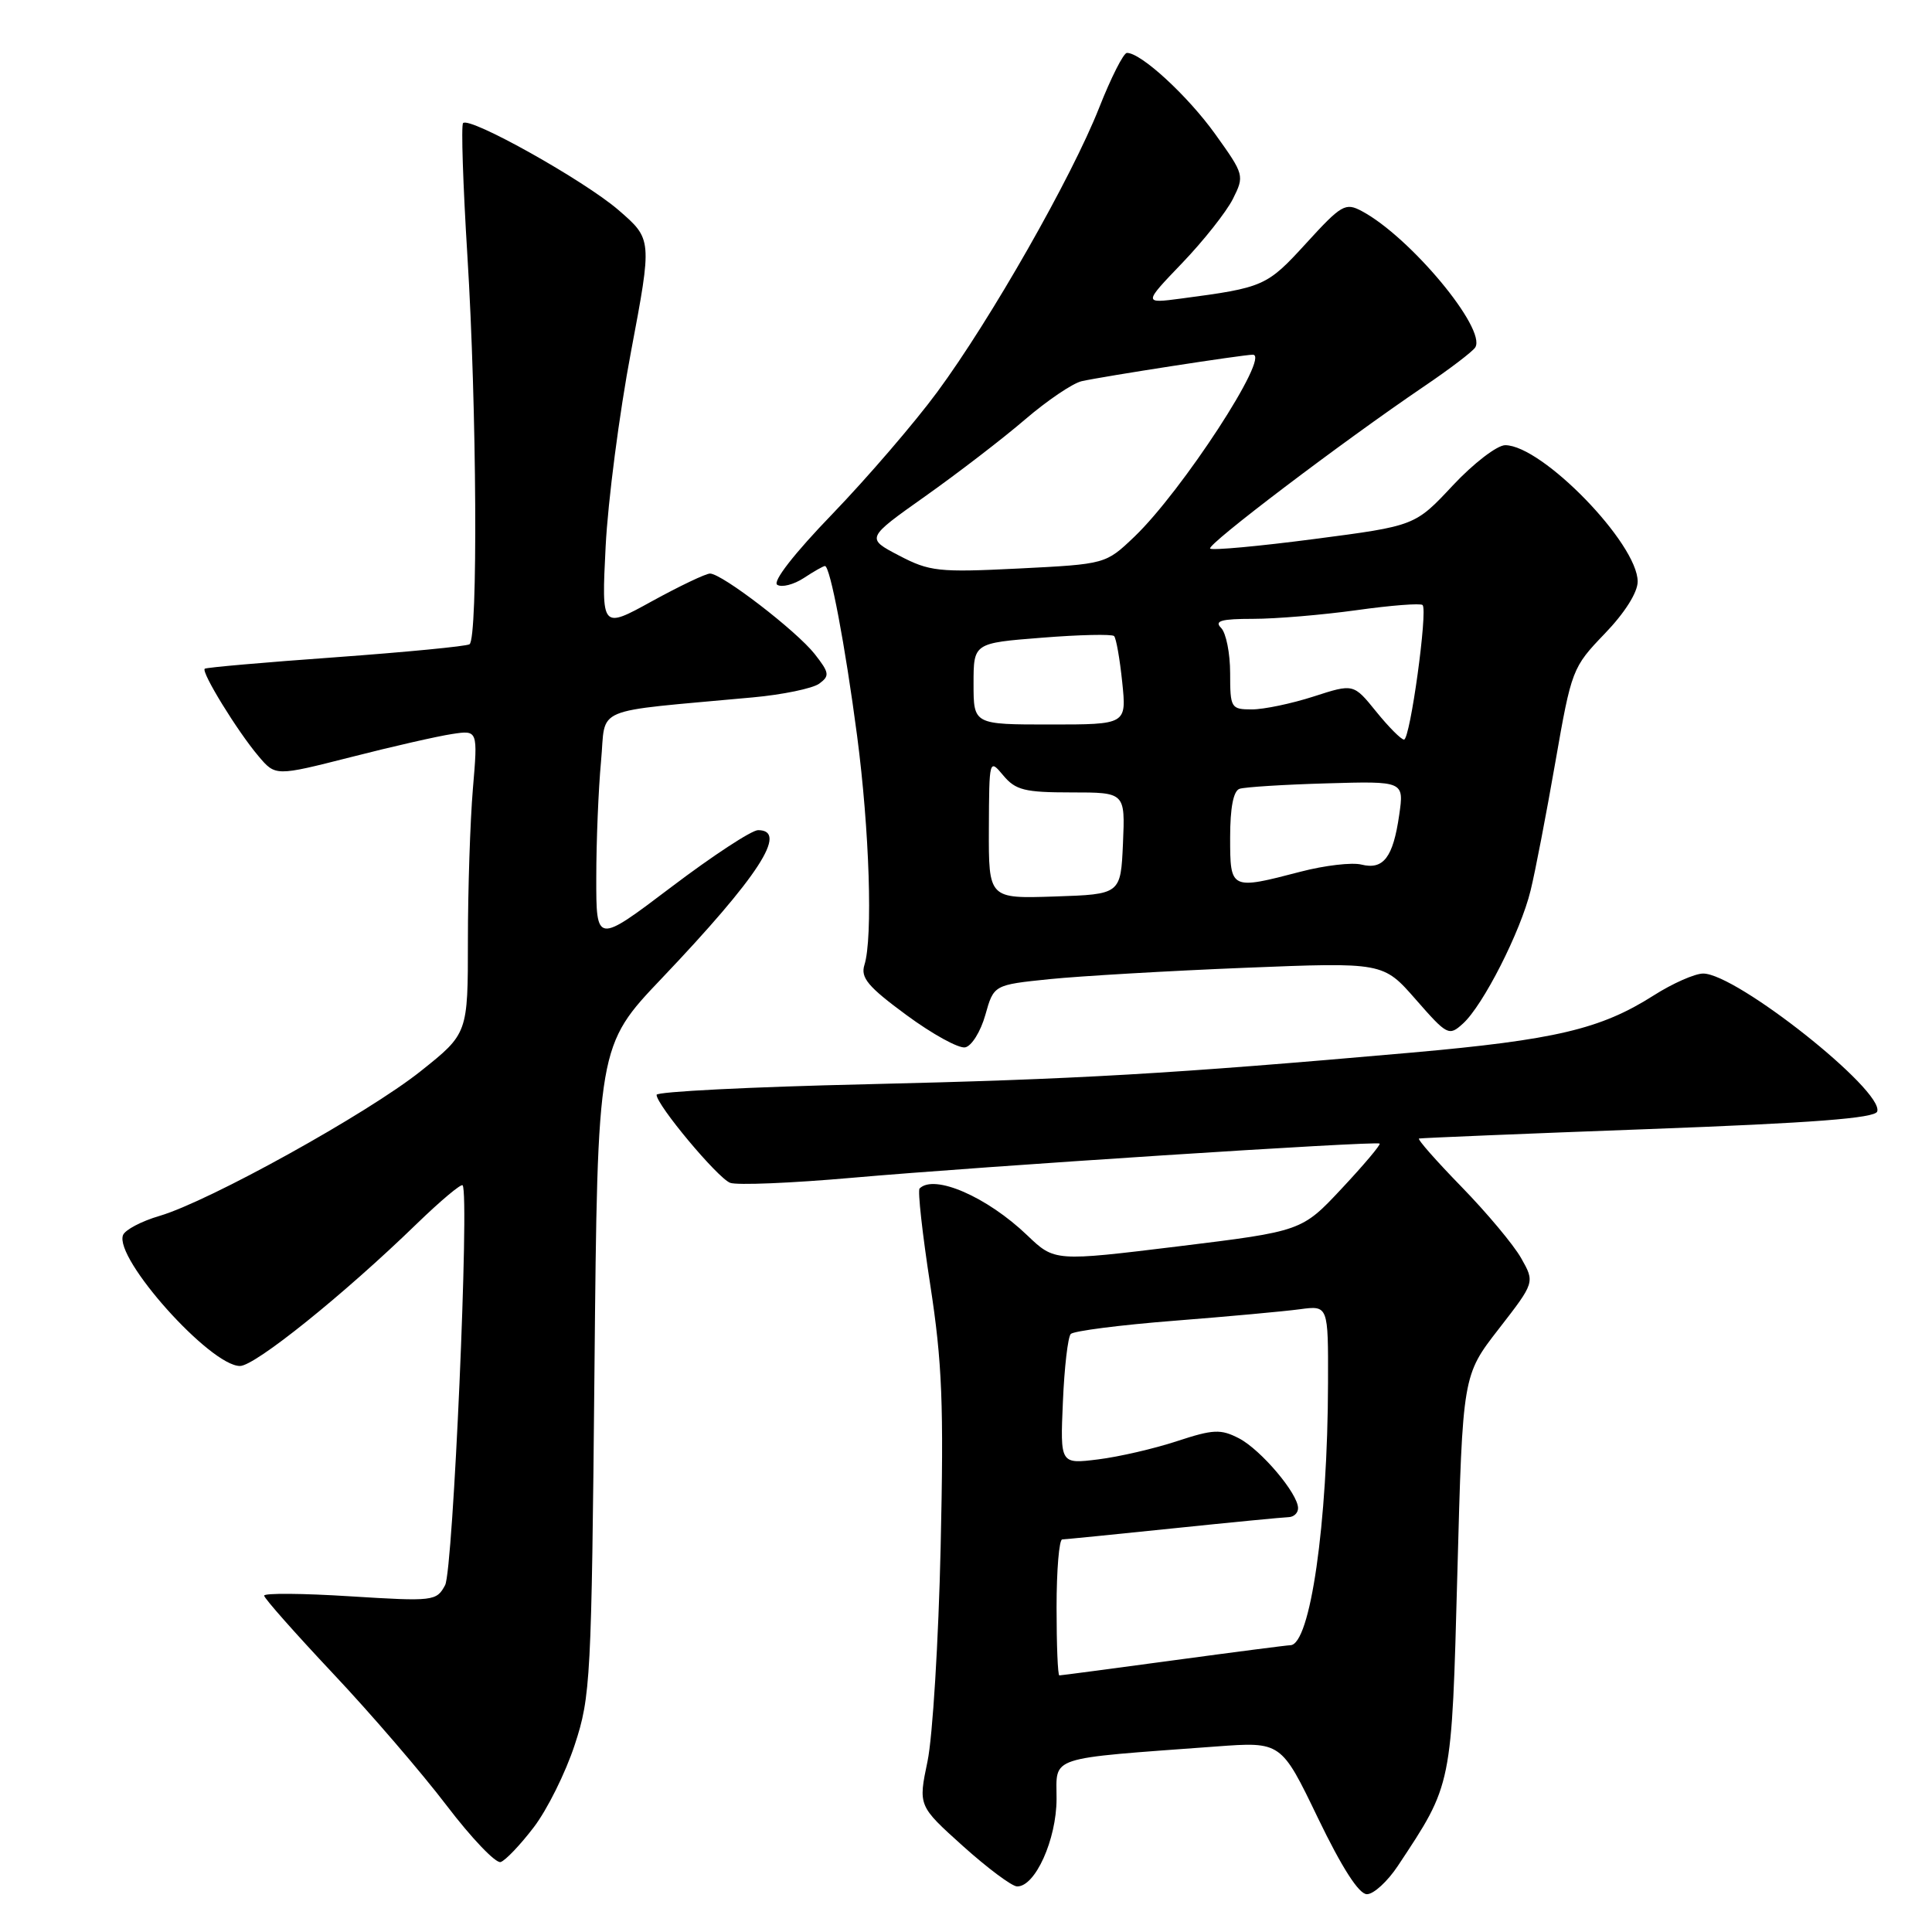 <?xml version="1.0" encoding="UTF-8" standalone="no"?>
<!DOCTYPE svg PUBLIC "-//W3C//DTD SVG 1.1//EN" "http://www.w3.org/Graphics/SVG/1.1/DTD/svg11.dtd" >
<svg xmlns="http://www.w3.org/2000/svg" xmlns:xlink="http://www.w3.org/1999/xlink" version="1.1" viewBox="0 0 256 256">
 <g >
 <path fill="currentColor"
d=" M 185.23 247.23 C 192.46 236.31 192.34 236.89 193.11 208.37 C 193.81 182.24 193.81 182.24 198.60 176.08 C 203.38 169.92 203.38 169.92 201.56 166.71 C 200.56 164.94 197.00 160.69 193.65 157.25 C 190.30 153.81 187.77 150.94 188.03 150.86 C 188.29 150.79 201.96 150.22 218.42 149.61 C 240.20 148.80 248.45 148.17 248.74 147.28 C 249.66 144.52 230.08 129.00 225.68 129.00 C 224.58 129.00 221.61 130.31 219.09 131.92 C 212.09 136.37 206.06 137.79 187.00 139.48 C 155.07 142.30 142.75 143.01 114.75 143.67 C 99.49 144.02 87.00 144.65 87.00 145.07 C 87.00 146.41 95.09 156.10 96.75 156.73 C 97.63 157.07 104.91 156.77 112.93 156.06 C 129.94 154.56 182.36 151.16 182.81 151.53 C 182.98 151.67 180.73 154.34 177.81 157.46 C 172.50 163.14 172.50 163.14 156.12 165.15 C 139.74 167.15 139.74 167.15 136.12 163.69 C 130.79 158.58 123.79 155.54 121.85 157.48 C 121.58 157.75 122.22 163.49 123.26 170.23 C 124.85 180.55 125.07 186.08 124.64 205.00 C 124.36 217.38 123.58 230.15 122.90 233.39 C 121.67 239.28 121.67 239.28 127.58 244.60 C 130.84 247.53 134.07 249.94 134.76 249.96 C 137.16 250.03 139.99 243.75 140.00 238.37 C 140.00 232.61 138.54 233.09 161.13 231.42 C 169.76 230.78 169.76 230.78 174.63 240.89 C 177.82 247.50 180.06 250.99 181.12 250.99 C 182.01 251.00 183.86 249.30 185.23 247.23 Z  M 70.72 242.13 C 72.50 239.81 74.94 234.90 76.15 231.21 C 78.26 224.81 78.38 222.54 78.77 181.53 C 79.18 138.57 79.18 138.57 87.72 129.60 C 100.49 116.17 104.51 110.00 100.45 110.00 C 99.60 110.00 94.43 113.39 88.95 117.54 C 79.00 125.07 79.00 125.07 79.01 116.29 C 79.01 111.45 79.30 104.52 79.64 100.87 C 80.34 93.45 78.03 94.42 99.73 92.41 C 103.71 92.05 107.68 91.22 108.55 90.59 C 109.96 89.55 109.90 89.15 107.95 86.66 C 105.53 83.59 95.66 76.00 94.08 76.00 C 93.52 76.00 90.06 77.65 86.38 79.67 C 79.70 83.35 79.70 83.35 80.25 72.42 C 80.55 66.42 82.06 54.79 83.61 46.60 C 86.42 31.70 86.42 31.70 81.96 27.84 C 77.41 23.91 62.25 15.42 61.36 16.31 C 61.09 16.58 61.35 24.48 61.93 33.86 C 63.18 53.88 63.35 84.67 62.21 85.37 C 61.77 85.64 53.78 86.41 44.46 87.09 C 35.13 87.76 27.33 88.44 27.13 88.61 C 26.62 89.02 31.45 96.89 34.24 100.18 C 36.50 102.86 36.50 102.86 46.50 100.32 C 52.00 98.91 58.03 97.54 59.91 97.26 C 63.32 96.74 63.32 96.74 62.66 104.52 C 62.30 108.80 62.00 117.85 62.00 124.63 C 62.00 136.95 62.00 136.95 55.75 141.93 C 48.67 147.57 27.71 159.18 21.15 161.11 C 18.75 161.81 16.57 162.96 16.30 163.66 C 15.11 166.75 27.86 181.00 31.80 181.00 C 33.79 181.00 45.55 171.55 55.22 162.16 C 58.37 159.11 61.11 156.81 61.30 157.06 C 62.23 158.22 60.04 208.05 58.98 210.04 C 57.84 212.16 57.46 212.21 46.40 211.52 C 40.13 211.12 35.00 211.08 35.00 211.43 C 35.00 211.77 39.10 216.40 44.10 221.72 C 49.11 227.03 55.89 234.92 59.19 239.25 C 62.48 243.57 65.70 246.94 66.34 246.73 C 66.98 246.52 68.95 244.45 70.72 242.13 Z  M 130.56 134.49 C 131.68 130.50 131.68 130.50 139.09 129.74 C 143.16 129.33 154.78 128.65 164.89 128.24 C 183.28 127.50 183.28 127.50 187.60 132.44 C 191.77 137.20 191.99 137.32 193.85 135.63 C 196.51 133.23 201.49 123.44 202.81 118.00 C 203.42 115.53 204.89 107.88 206.09 101.00 C 208.23 88.73 208.35 88.42 212.63 83.97 C 215.29 81.21 217.00 78.50 217.00 77.06 C 217.00 72.03 204.35 59.01 199.45 58.99 C 198.38 58.99 195.25 61.39 192.50 64.33 C 187.50 69.68 187.50 69.68 174.17 71.42 C 166.83 72.38 160.62 72.95 160.35 72.69 C 159.86 72.19 177.84 58.56 188.69 51.20 C 192.09 48.90 195.15 46.57 195.48 46.03 C 196.99 43.58 186.87 31.41 180.46 27.98 C 178.27 26.81 177.76 27.10 173.06 32.25 C 167.86 37.94 167.47 38.11 156.50 39.56 C 151.50 40.22 151.50 40.22 156.64 34.86 C 159.47 31.91 162.49 28.09 163.36 26.37 C 164.91 23.28 164.87 23.14 161.03 17.78 C 157.39 12.70 151.18 6.98 149.32 7.01 C 148.87 7.02 147.22 10.28 145.65 14.26 C 142.01 23.49 131.28 42.33 124.20 51.93 C 121.19 56.02 114.93 63.29 110.31 68.09 C 105.22 73.36 102.33 77.08 102.99 77.49 C 103.59 77.87 105.18 77.46 106.51 76.59 C 107.84 75.71 109.10 75.00 109.31 75.00 C 110.00 75.00 111.98 85.43 113.57 97.50 C 115.21 109.99 115.67 124.30 114.54 127.86 C 114.01 129.55 115.01 130.75 120.11 134.50 C 123.53 137.02 127.03 138.95 127.89 138.78 C 128.74 138.62 129.94 136.69 130.56 134.49 Z  M 140.00 213.00 C 140.00 208.05 140.34 203.99 140.75 203.98 C 141.16 203.97 147.80 203.31 155.50 202.51 C 163.20 201.71 170.06 201.05 170.75 201.03 C 171.44 201.01 172.00 200.48 172.00 199.84 C 172.00 197.91 167.07 192.09 164.16 190.58 C 161.75 189.34 160.77 189.38 155.96 190.96 C 152.96 191.95 148.25 193.04 145.49 193.38 C 140.48 194.00 140.48 194.00 140.84 185.75 C 141.03 181.21 141.50 177.17 141.88 176.76 C 142.26 176.36 148.41 175.57 155.54 175.01 C 162.67 174.45 170.19 173.76 172.25 173.48 C 176.00 172.98 176.00 172.98 175.97 183.24 C 175.93 201.89 173.61 218.00 170.97 218.00 C 170.59 218.00 163.62 218.90 155.50 220.00 C 147.38 221.10 140.57 222.00 140.37 222.00 C 140.16 222.00 140.00 217.95 140.00 213.00 Z  M 131.03 109.79 C 131.07 100.57 131.08 100.52 132.94 102.75 C 134.57 104.70 135.78 105.00 141.96 105.00 C 149.09 105.00 149.09 105.00 148.80 111.75 C 148.50 118.50 148.50 118.50 139.75 118.79 C 131.00 119.08 131.00 119.08 131.03 109.79 Z  M 163.00 110.97 C 163.00 107.03 163.43 104.79 164.25 104.52 C 164.94 104.29 170.12 103.96 175.77 103.80 C 186.05 103.50 186.05 103.50 185.40 108.00 C 184.59 113.62 183.31 115.29 180.39 114.56 C 179.14 114.25 175.53 114.67 172.35 115.50 C 163.03 117.93 163.00 117.91 163.00 110.97 Z  M 182.35 94.29 C 179.35 90.58 179.35 90.58 174.06 92.29 C 171.15 93.23 167.47 94.00 165.89 94.00 C 163.11 94.00 163.00 93.82 163.00 89.20 C 163.00 86.56 162.46 83.86 161.80 83.20 C 160.87 82.27 161.81 82.00 166.05 82.00 C 169.05 82.00 175.22 81.48 179.76 80.85 C 184.31 80.21 188.24 79.91 188.50 80.17 C 189.21 80.87 186.85 98.00 186.04 98.00 C 185.66 98.00 184.00 96.33 182.35 94.29 Z  M 129.00 90.61 C 129.00 85.21 129.00 85.21 138.06 84.50 C 143.04 84.10 147.34 84.01 147.62 84.28 C 147.90 84.56 148.38 87.31 148.70 90.39 C 149.28 96.00 149.28 96.00 139.14 96.00 C 129.00 96.00 129.00 96.00 129.00 90.61 Z  M 119.12 73.61 C 114.74 71.32 114.74 71.32 122.62 65.74 C 126.95 62.67 132.90 58.10 135.83 55.58 C 138.77 53.06 142.14 50.78 143.33 50.51 C 146.24 49.86 164.71 47.00 166.01 47.00 C 168.41 47.00 156.62 65.09 150.30 71.13 C 146.50 74.75 146.50 74.75 135.00 75.33 C 124.35 75.86 123.18 75.73 119.12 73.61 Z "/>
</g>
</svg>